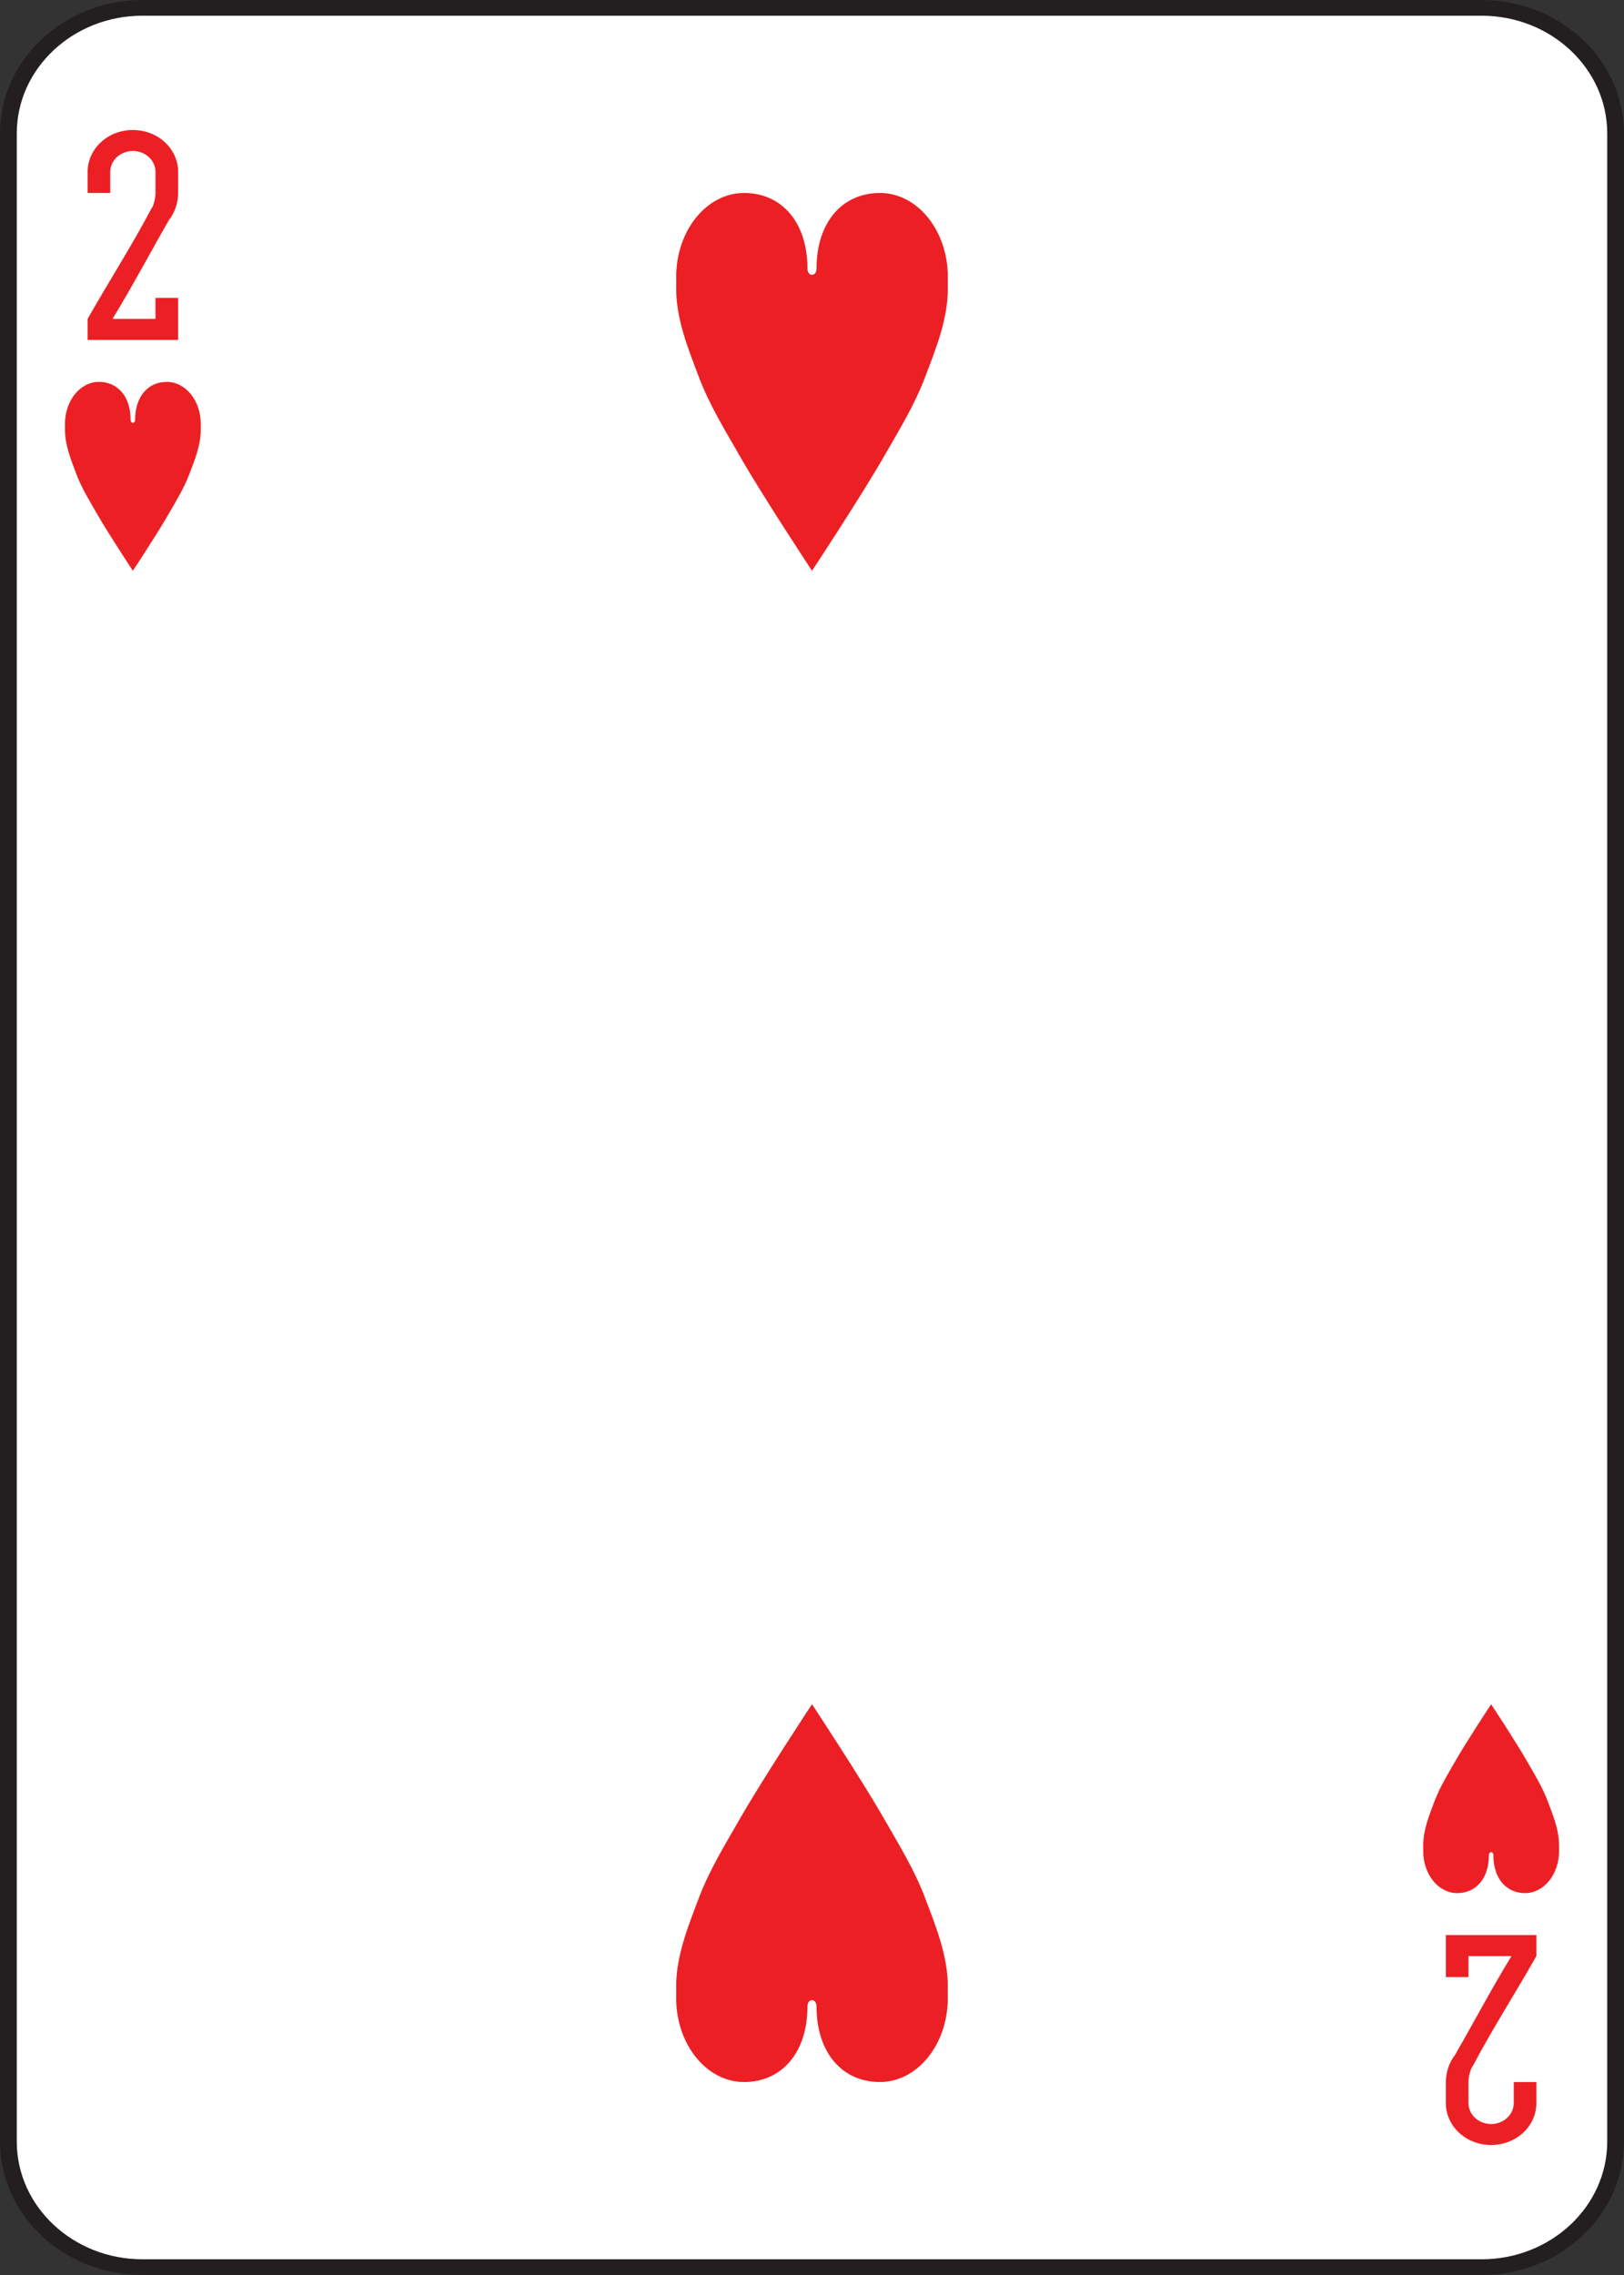 <?xml version="1.0" encoding="UTF-8"?><svg id="Layer_1" xmlns="http://www.w3.org/2000/svg" viewBox="0 0 180 252"><rect x="0" y="0" width="180" height="252" fill="#333333" stroke="none"/><defs><style>.cls-1{fill:#231f20;}.cls-1,.cls-2,.cls-3{stroke-width:0px;}.cls-2{fill:#fff;}.cls-3{fill:#ec2024;}</style></defs><path class="cls-1" d="m164.21,0H15.789C7.083,0,0,6.627,0,14.774v222.452c0,8.146,7.083,14.774,15.789,14.774h148.421c8.706,0,15.79-6.628,15.79-14.774V14.774c0-8.146-7.083-14.774-15.79-14.774Zm13.929,237.226c0,7.186-6.249,13.033-13.929,13.033H15.789c-7.68,0-13.928-5.846-13.928-13.033V14.774C1.861,7.588,8.109,1.741,15.789,1.741h148.421c7.68,0,13.929,5.846,13.929,13.033v222.452Z"/><path class="cls-2" d="m178.139,14.774v222.452c0,7.186-6.249,13.033-13.929,13.033H15.789c-7.68,0-13.928-5.846-13.928-13.033V14.774C1.861,7.588,8.109,1.741,15.789,1.741h148.421c7.68,0,13.929,5.846,13.929,13.033Z"/><path class="cls-3" d="m14.727,37.65h-5.018v-2.325c2.369-4.172,4.786-7.903,7.025-12.137.314-.388.502-1.289.502-1.813v-2.325c0-1.288-1.119-2.325-2.509-2.325s-2.509,1.037-2.509,2.325v2.325h-2.509v-2.325c0-2.576,2.238-4.65,5.018-4.65s5.018,2.074,5.018,4.65v2.325c0,1.049-.376,2.2-1.004,2.976-2.149,3.733-4.02,7.293-6.273,10.974h4.767v-2.325h2.509v4.65h-5.018Zm145.527,176.7v4.65h2.509v-2.325h4.767c-2.253,3.681-4.124,7.241-6.273,10.974-.627.776-1.004,1.927-1.004,2.976v2.325c0,2.576,2.238,4.65,5.018,4.65s5.018-2.074,5.018-4.65v-2.325h-2.509v2.325c0,1.288-1.119,2.325-2.509,2.325s-2.509-1.037-2.509-2.325v-2.325c0-.524.188-1.425.502-1.813,2.24-4.233,4.656-7.965,7.025-12.137v-2.325h-10.036ZM18.491,42.3c-2.079,0-3.513,1.617-3.513,4.185,0,.465-.502.465-.502,0,0-2.568-1.434-4.185-3.513-4.185s-3.764,2.082-3.764,4.65c.009.222.005.44,0,.654,0,1.697.672,3.343,1.255,4.883.599,1.584,1.464,2.972,2.274,4.388,1.255,2.195,3.999,6.35,3.999,6.35,0,0,2.744-4.155,3.999-6.35.81-1.417,1.674-2.805,2.274-4.388.583-1.54,1.255-3.186,1.255-4.883-.007-.226-.005-.445,0-.654,0-2.568-1.685-4.65-3.764-4.65Zm153.055,157.214c-.599-1.583-1.464-2.971-2.274-4.388-1.255-2.195-3.999-6.35-3.999-6.35,0,0-2.744,4.155-3.999,6.35-.81,1.417-1.674,2.805-2.274,4.388-.583,1.54-1.255,3.186-1.255,4.883.004.214.009.432,0,.654,0,2.568,1.685,4.65,3.764,4.65s3.513-1.617,3.513-4.185c0-.465.502-.465.502,0,0,2.568,1.434,4.185,3.513,4.185s3.764-2.082,3.764-4.65c-.005-.209-.007-.427,0-.654,0-1.697-.672-3.343-1.255-4.883ZM97.527,21.375c-4.157,0-7.025,3.234-7.025,8.37,0,.93-1.004.93-1.004,0,0-5.136-2.868-8.37-7.025-8.37s-7.527,4.164-7.527,9.3c.018.444.009.879,0,1.308,0,3.394,1.343,6.685,2.509,9.765,1.199,3.167,2.927,5.943,4.548,8.777,2.51,4.389,7.998,12.7,7.998,12.7,0,0,5.488-8.311,7.998-12.7,1.62-2.834,3.349-5.61,4.548-8.777,1.166-3.08,2.509-6.371,2.509-9.765-.014-.453-.009-.89,0-1.308,0-5.136-3.37-9.3-7.527-9.3Zm5.018,188.877c-1.199-3.167-2.927-5.943-4.548-8.777-2.51-4.389-7.998-12.7-7.998-12.7,0,0-5.488,8.311-7.998,12.7-1.62,2.834-3.349,5.61-4.548,8.777-1.166,3.08-2.509,6.371-2.509,9.765.009.428.018.863,0,1.308,0,5.136,3.37,9.3,7.527,9.3s7.025-3.234,7.025-8.37c0-.93,1.004-.93,1.004,0,0,5.136,2.868,8.37,7.025,8.37s7.527-4.164,7.527-9.3c-.009-.417-.014-.855,0-1.308,0-3.394-1.343-6.685-2.509-9.765Z"/></svg>